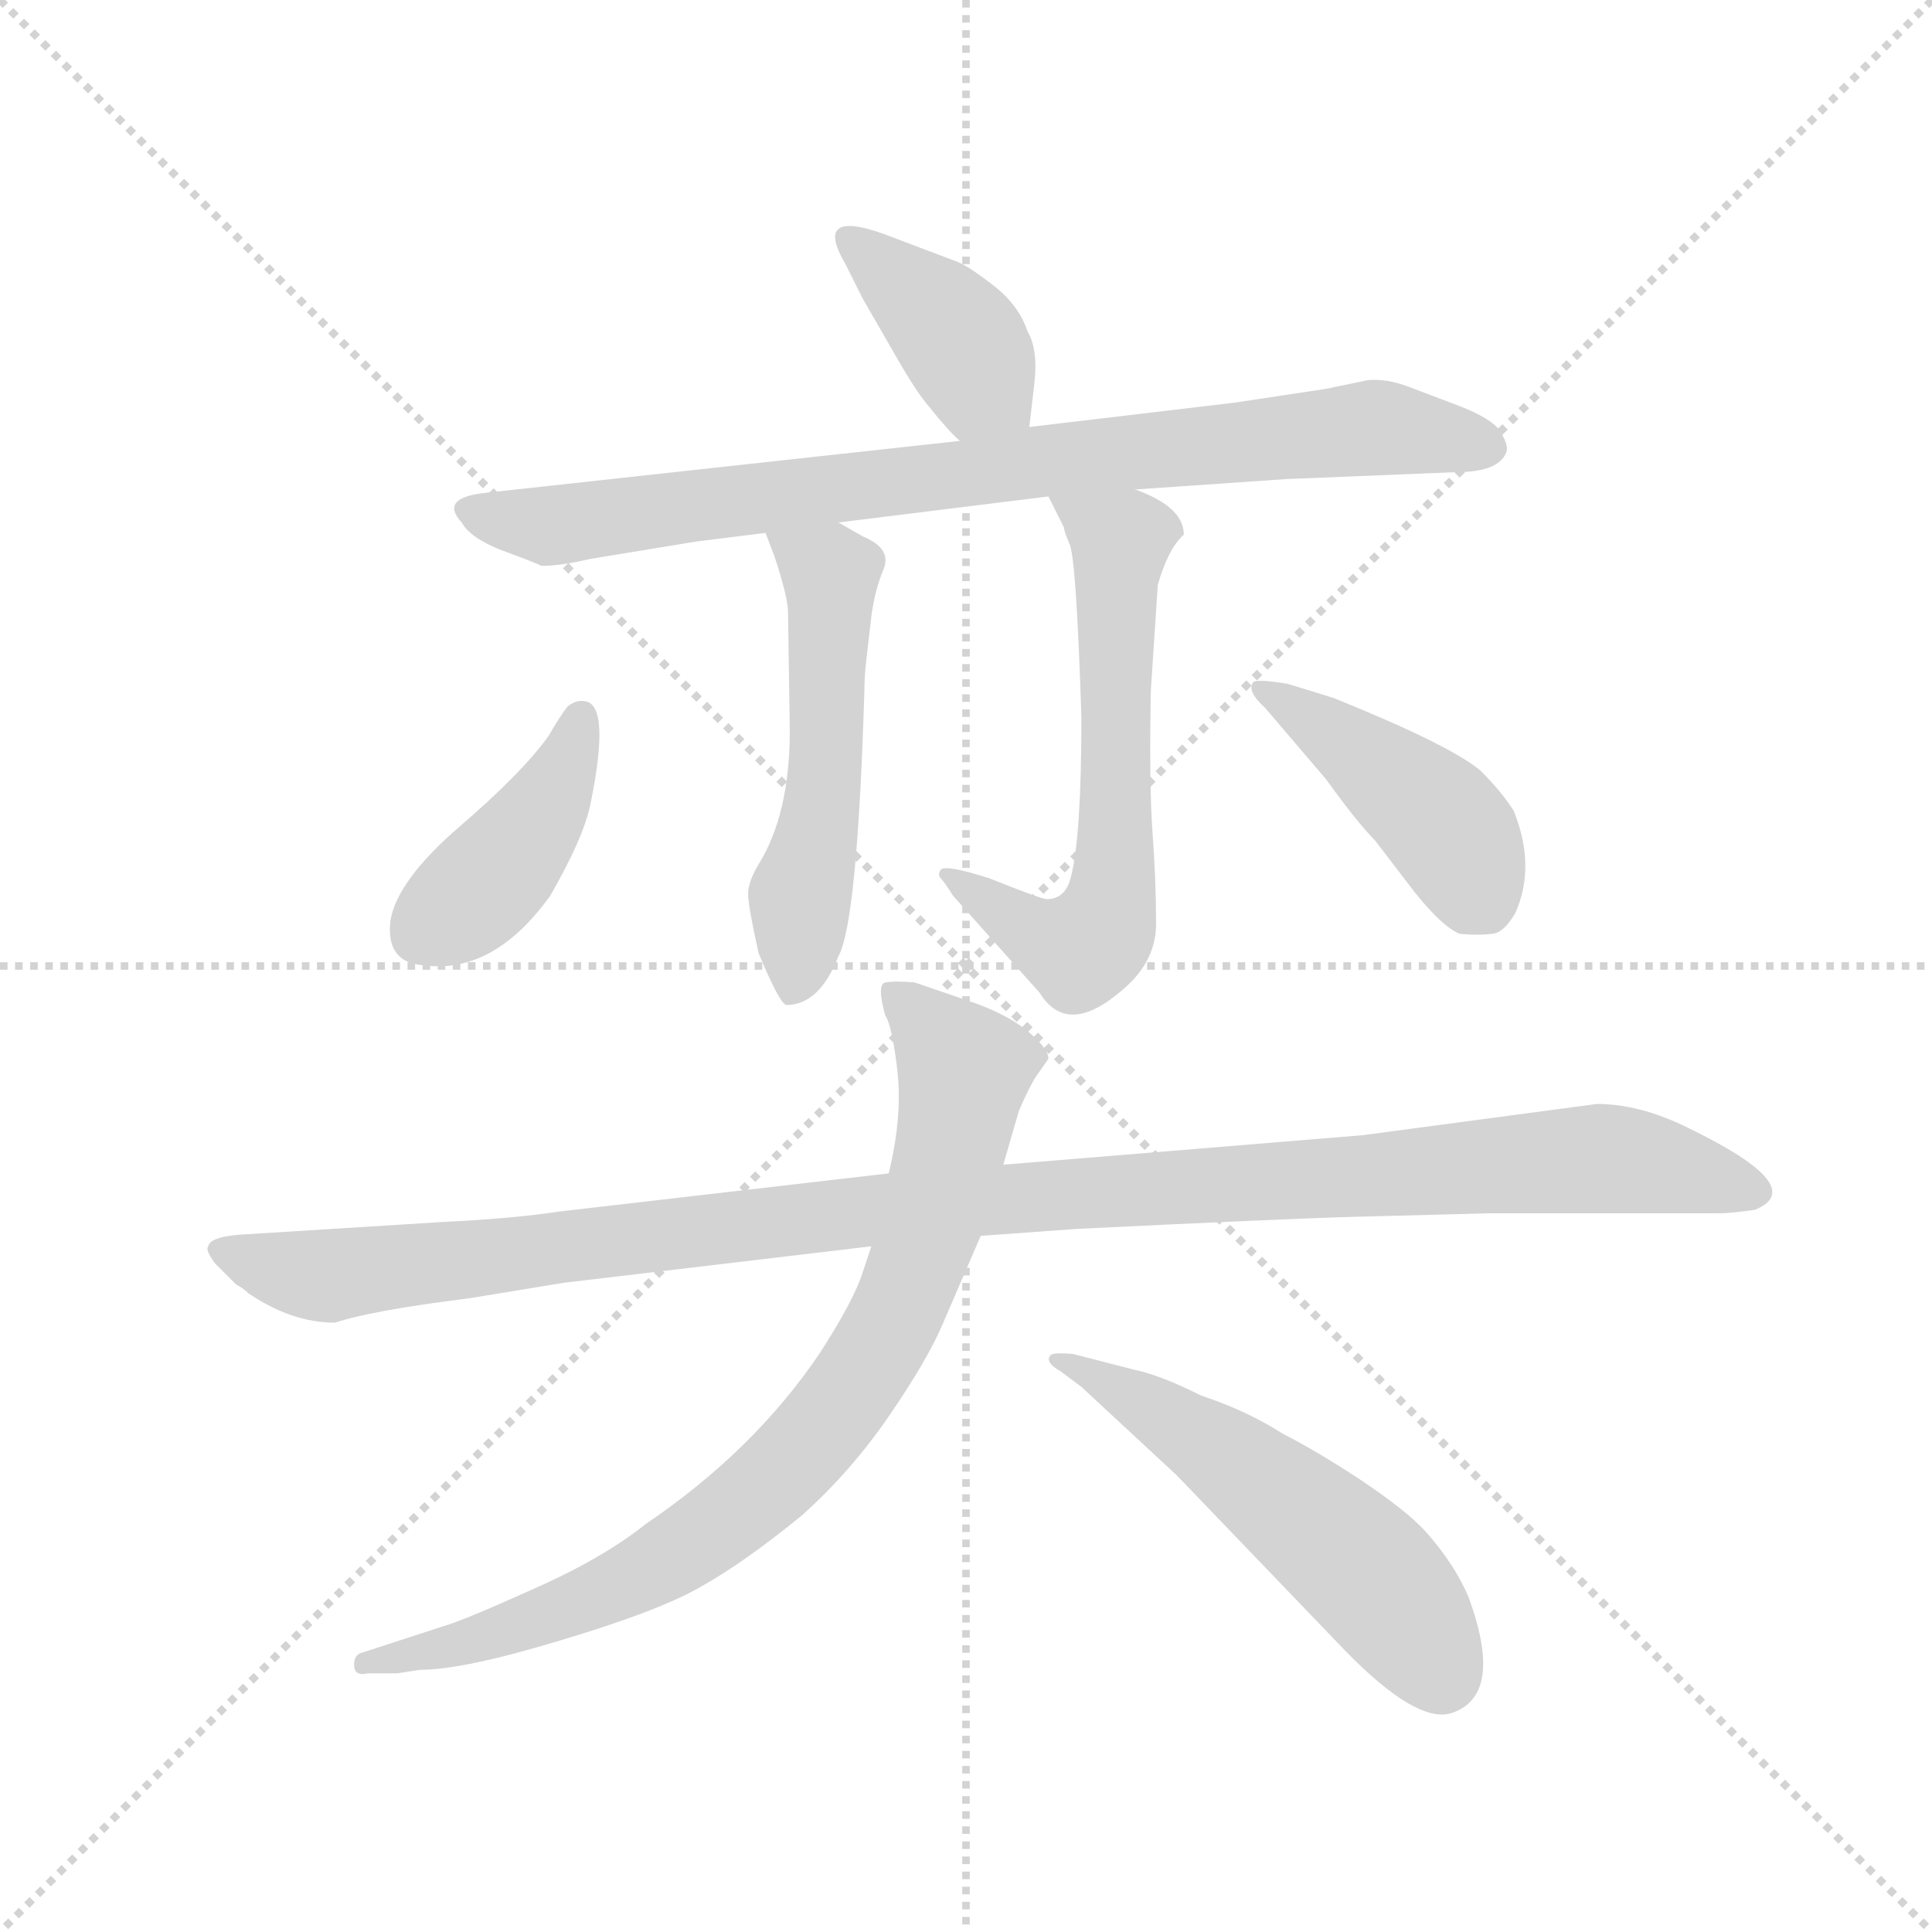 <svg version="1.1" viewBox="0 0 1024 1024" xmlns="http://www.w3.org/2000/svg">
  <g stroke="lightgray" stroke-dasharray="1,1" stroke-width="1" transform="scale(4, 4)">
    <line x1="0" y1="0" x2="256" y2="256"></line>
    <line x1="256" y1="0" x2="0" y2="256"></line>
    <line x1="128" y1="0" x2="128" y2="256"></line>
    <line x1="0" y1="128" x2="256" y2="128"></line>
  </g>
  <g transform="scale(0.92, -0.92) translate(60, -850)">
    <style type="text/css">
      
        @keyframes keyframes0 {
          from {
            stroke: blue;
            stroke-dashoffset: 388;
            stroke-width: 128;
          }
          56% {
            animation-timing-function: step-end;
            stroke: blue;
            stroke-dashoffset: 0;
            stroke-width: 128;
          }
          to {
            stroke: black;
            stroke-width: 1024;
          }
        }
        #make-me-a-hanzi-animation-0 {
          animation: keyframes0 0.566s both;
          animation-delay: 0s;
          animation-timing-function: linear;
        }
      
        @keyframes keyframes1 {
          from {
            stroke: blue;
            stroke-dashoffset: 844;
            stroke-width: 128;
          }
          73% {
            animation-timing-function: step-end;
            stroke: blue;
            stroke-dashoffset: 0;
            stroke-width: 128;
          }
          to {
            stroke: black;
            stroke-width: 1024;
          }
        }
        #make-me-a-hanzi-animation-1 {
          animation: keyframes1 0.937s both;
          animation-delay: 0.566s;
          animation-timing-function: linear;
        }
      
        @keyframes keyframes2 {
          from {
            stroke: blue;
            stroke-dashoffset: 532;
            stroke-width: 128;
          }
          63% {
            animation-timing-function: step-end;
            stroke: blue;
            stroke-dashoffset: 0;
            stroke-width: 128;
          }
          to {
            stroke: black;
            stroke-width: 1024;
          }
        }
        #make-me-a-hanzi-animation-2 {
          animation: keyframes2 0.683s both;
          animation-delay: 1.503s;
          animation-timing-function: linear;
        }
      
        @keyframes keyframes3 {
          from {
            stroke: blue;
            stroke-dashoffset: 630;
            stroke-width: 128;
          }
          67% {
            animation-timing-function: step-end;
            stroke: blue;
            stroke-dashoffset: 0;
            stroke-width: 128;
          }
          to {
            stroke: black;
            stroke-width: 1024;
          }
        }
        #make-me-a-hanzi-animation-3 {
          animation: keyframes3 0.763s both;
          animation-delay: 2.186s;
          animation-timing-function: linear;
        }
      
        @keyframes keyframes4 {
          from {
            stroke: blue;
            stroke-dashoffset: 414;
            stroke-width: 128;
          }
          57% {
            animation-timing-function: step-end;
            stroke: blue;
            stroke-dashoffset: 0;
            stroke-width: 128;
          }
          to {
            stroke: black;
            stroke-width: 1024;
          }
        }
        #make-me-a-hanzi-animation-4 {
          animation: keyframes4 0.587s both;
          animation-delay: 2.948s;
          animation-timing-function: linear;
        }
      
        @keyframes keyframes5 {
          from {
            stroke: blue;
            stroke-dashoffset: 439;
            stroke-width: 128;
          }
          59% {
            animation-timing-function: step-end;
            stroke: blue;
            stroke-dashoffset: 0;
            stroke-width: 128;
          }
          to {
            stroke: black;
            stroke-width: 1024;
          }
        }
        #make-me-a-hanzi-animation-5 {
          animation: keyframes5 0.607s both;
          animation-delay: 3.535s;
          animation-timing-function: linear;
        }
      
        @keyframes keyframes6 {
          from {
            stroke: blue;
            stroke-dashoffset: 1147;
            stroke-width: 128;
          }
          79% {
            animation-timing-function: step-end;
            stroke: blue;
            stroke-dashoffset: 0;
            stroke-width: 128;
          }
          to {
            stroke: black;
            stroke-width: 1024;
          }
        }
        #make-me-a-hanzi-animation-6 {
          animation: keyframes6 1.183s both;
          animation-delay: 4.142s;
          animation-timing-function: linear;
        }
      
        @keyframes keyframes7 {
          from {
            stroke: blue;
            stroke-dashoffset: 845;
            stroke-width: 128;
          }
          73% {
            animation-timing-function: step-end;
            stroke: blue;
            stroke-dashoffset: 0;
            stroke-width: 128;
          }
          to {
            stroke: black;
            stroke-width: 1024;
          }
        }
        #make-me-a-hanzi-animation-7 {
          animation: keyframes7 0.938s both;
          animation-delay: 5.326s;
          animation-timing-function: linear;
        }
      
        @keyframes keyframes8 {
          from {
            stroke: blue;
            stroke-dashoffset: 544;
            stroke-width: 128;
          }
          64% {
            animation-timing-function: step-end;
            stroke: blue;
            stroke-dashoffset: 0;
            stroke-width: 128;
          }
          to {
            stroke: black;
            stroke-width: 1024;
          }
        }
        #make-me-a-hanzi-animation-8 {
          animation: keyframes8 0.693s both;
          animation-delay: 6.264s;
          animation-timing-function: linear;
        }
      
    </style>
    
      <path d="M 533 604 L 536 630 Q 538 649 532 659 Q 527 674 513 685 Q 499 696 492 699 L 455 713 Q 407 732 427 698 L 437 678 L 456 645 Q 468 624 475 616 Q 487 601 493 596 C 515 575 530 574 533 604 Z" fill="lightgray"></path>
    
      <path d="M 423 549 L 544 564 L 594 568 L 681 574 L 779 578 Q 804 578 808 590 Q 809 594 804 602 Q 799 609 781 616 L 752 627 Q 739 632 728 631 L 704 626 L 651 618 L 533 604 L 493 596 L 219 566 Q 193 563 206 549 Q 211 540 229 533 Q 248 526 252 524 Q 263 524 280 528 L 341 538 L 381 543 L 423 549 Z" fill="lightgray"></path>
    
      <path d="M 395 429 Q 395 381 377 352 Q 371 342 371 335 Q 371 328 377 301 Q 389 272 393 271 Q 412 271 423 299 Q 434 319 438 453 Q 438 460 439 469 L 442 495 Q 444 510 449 522 Q 454 534 437 541 L 423 549 C 397 564 370 571 381 543 L 386 530 Q 394 506 394 497 L 395 429 Z" fill="lightgray"></path>
    
      <path d="M 544 564 L 553 546 Q 553 544 556 537 Q 560 530 563 437 Q 563 368 557 345 Q 554 332 543 332 Q 540 332 510 344 Q 485 352 482 349 Q 480 346 482 344 Q 484 342 489 334 L 539 278 Q 555 252 587 280 Q 607 297 606 320 Q 606 342 604 370 Q 602 397 603 452 L 607 513 Q 613 534 622 542 Q 622 558 594 568 C 566 580 531 591 544 564 Z" fill="lightgray"></path>
    
      <path d="M 277 446 Q 272 447 267 443 Q 263 438 256 426 Q 241 405 205 374 Q 169 343 165 320 Q 162 296 183 294 Q 224 288 257 334 Q 276 367 280 386 Q 292 444 277 446 Z" fill="lightgray"></path>
    
      <path d="M 669 442 L 704 401 Q 722 376 732 366 L 755 336 Q 771 316 781 312 Q 792 311 799 312 Q 806 312 813 324 Q 825 351 812 383 Q 805 394 793 406 Q 775 421 708 448 L 682 456 Q 664 459 662 457 Q 658 452 669 442 Z" fill="lightgray"></path>
    
      <path d="M 505 138 L 560 142 Q 683 148 721 149 L 797 151 L 930 151 Q 937 151 951 153 Q 983 166 913 200 Q 885 214 860 214 L 725 196 L 518 179 L 452 174 L 262 152 Q 236 148 195 146 L 83 139 Q 61 138 60 132 Q 58 130 64 122 L 76 110 Q 80 108 83 105 Q 108 88 133 88 Q 154 95 210 102 L 265 111 L 442 132 L 505 138 Z" fill="lightgray"></path>
    
      <path d="M 169 -114 L 182 -112 Q 207 -112 263 -95 Q 320 -78 344 -64 Q 369 -50 402 -23 Q 430 2 452 34 Q 474 66 483 87 L 505 138 L 518 179 L 527 210 Q 533 224 537 230 L 544 240 Q 544 246 532 256 Q 521 265 502 272 L 467 284 Q 456 285 450 284 Q 445 283 450 265 Q 454 259 457 233 Q 460 207 452 174 L 442 132 L 437 117 Q 432 101 412 70 Q 374 14 312 -28 Q 287 -48 246 -66 Q 206 -84 195 -87 L 149 -102 Q 144 -103 144 -109 Q 144 -116 152 -114 L 169 -114 Z" fill="lightgray"></path>
    
      <path d="M 786 -70 Q 778 -51 761 -32 Q 750 -20 723 -2 Q 697 15 679 24 Q 659 37 632 46 Q 608 58 593 61 L 558 70 Q 546 71 545 69 Q 542 65 551 60 L 563 51 L 618 0 L 715 -101 Q 756 -143 776 -137 Q 807 -127 786 -70 Z" fill="lightgray"></path>
    
    
      <clipPath id="make-me-a-hanzi-clip-0">
        <path d="M 533 604 L 536 630 Q 538 649 532 659 Q 527 674 513 685 Q 499 696 492 699 L 455 713 Q 407 732 427 698 L 437 678 L 456 645 Q 468 624 475 616 Q 487 601 493 596 C 515 575 530 574 533 604 Z"></path>
      </clipPath>
      <path clip-path="url(#make-me-a-hanzi-clip-0)" d="M 438 710 L 487 662 L 504 631 L 525 612" fill="none" id="make-me-a-hanzi-animation-0" stroke-dasharray="260 520" stroke-linecap="round"></path>
    
      <clipPath id="make-me-a-hanzi-clip-1">
        <path d="M 423 549 L 544 564 L 594 568 L 681 574 L 779 578 Q 804 578 808 590 Q 809 594 804 602 Q 799 609 781 616 L 752 627 Q 739 632 728 631 L 704 626 L 651 618 L 533 604 L 493 596 L 219 566 Q 193 563 206 549 Q 211 540 229 533 Q 248 526 252 524 Q 263 524 280 528 L 341 538 L 381 543 L 423 549 Z"></path>
      </clipPath>
      <path clip-path="url(#make-me-a-hanzi-clip-1)" d="M 213 557 L 257 547 L 733 604 L 796 593" fill="none" id="make-me-a-hanzi-animation-1" stroke-dasharray="716 1432" stroke-linecap="round"></path>
    
      <clipPath id="make-me-a-hanzi-clip-2">
        <path d="M 395 429 Q 395 381 377 352 Q 371 342 371 335 Q 371 328 377 301 Q 389 272 393 271 Q 412 271 423 299 Q 434 319 438 453 Q 438 460 439 469 L 442 495 Q 444 510 449 522 Q 454 534 437 541 L 423 549 C 397 564 370 571 381 543 L 386 530 Q 394 506 394 497 L 395 429 Z"></path>
      </clipPath>
      <path clip-path="url(#make-me-a-hanzi-clip-2)" d="M 389 539 L 418 517 L 417 417 L 397 279" fill="none" id="make-me-a-hanzi-animation-2" stroke-dasharray="404 808" stroke-linecap="round"></path>
    
      <clipPath id="make-me-a-hanzi-clip-3">
        <path d="M 544 564 L 553 546 Q 553 544 556 537 Q 560 530 563 437 Q 563 368 557 345 Q 554 332 543 332 Q 540 332 510 344 Q 485 352 482 349 Q 480 346 482 344 Q 484 342 489 334 L 539 278 Q 555 252 587 280 Q 607 297 606 320 Q 606 342 604 370 Q 602 397 603 452 L 607 513 Q 613 534 622 542 Q 622 558 594 568 C 566 580 531 591 544 564 Z"></path>
      </clipPath>
      <path clip-path="url(#make-me-a-hanzi-clip-3)" d="M 550 562 L 586 538 L 583 362 L 576 316 L 562 303 L 540 309 L 486 347" fill="none" id="make-me-a-hanzi-animation-3" stroke-dasharray="502 1004" stroke-linecap="round"></path>
    
      <clipPath id="make-me-a-hanzi-clip-4">
        <path d="M 277 446 Q 272 447 267 443 Q 263 438 256 426 Q 241 405 205 374 Q 169 343 165 320 Q 162 296 183 294 Q 224 288 257 334 Q 276 367 280 386 Q 292 444 277 446 Z"></path>
      </clipPath>
      <path clip-path="url(#make-me-a-hanzi-clip-4)" d="M 274 437 L 265 402 L 243 369 L 210 332 L 183 313" fill="none" id="make-me-a-hanzi-animation-4" stroke-dasharray="286 572" stroke-linecap="round"></path>
    
      <clipPath id="make-me-a-hanzi-clip-5">
        <path d="M 669 442 L 704 401 Q 722 376 732 366 L 755 336 Q 771 316 781 312 Q 792 311 799 312 Q 806 312 813 324 Q 825 351 812 383 Q 805 394 793 406 Q 775 421 708 448 L 682 456 Q 664 459 662 457 Q 658 452 669 442 Z"></path>
      </clipPath>
      <path clip-path="url(#make-me-a-hanzi-clip-5)" d="M 665 454 L 711 426 L 768 379 L 784 356 L 790 339 L 787 330" fill="none" id="make-me-a-hanzi-animation-5" stroke-dasharray="311 622" stroke-linecap="round"></path>
    
      <clipPath id="make-me-a-hanzi-clip-6">
        <path d="M 505 138 L 560 142 Q 683 148 721 149 L 797 151 L 930 151 Q 937 151 951 153 Q 983 166 913 200 Q 885 214 860 214 L 725 196 L 518 179 L 452 174 L 262 152 Q 236 148 195 146 L 83 139 Q 61 138 60 132 Q 58 130 64 122 L 76 110 Q 80 108 83 105 Q 108 88 133 88 Q 154 95 210 102 L 265 111 L 442 132 L 505 138 Z"></path>
      </clipPath>
      <path clip-path="url(#make-me-a-hanzi-clip-6)" d="M 67 129 L 129 115 L 473 156 L 857 183 L 918 176 L 950 163" fill="none" id="make-me-a-hanzi-animation-6" stroke-dasharray="1019 2038" stroke-linecap="round"></path>
    
      <clipPath id="make-me-a-hanzi-clip-7">
        <path d="M 169 -114 L 182 -112 Q 207 -112 263 -95 Q 320 -78 344 -64 Q 369 -50 402 -23 Q 430 2 452 34 Q 474 66 483 87 L 505 138 L 518 179 L 527 210 Q 533 224 537 230 L 544 240 Q 544 246 532 256 Q 521 265 502 272 L 467 284 Q 456 285 450 284 Q 445 283 450 265 Q 454 259 457 233 Q 460 207 452 174 L 442 132 L 437 117 Q 432 101 412 70 Q 374 14 312 -28 Q 287 -48 246 -66 Q 206 -84 195 -87 L 149 -102 Q 144 -103 144 -109 Q 144 -116 152 -114 L 169 -114 Z"></path>
      </clipPath>
      <path clip-path="url(#make-me-a-hanzi-clip-7)" d="M 454 279 L 496 233 L 483 168 L 461 103 L 418 32 L 368 -18 L 298 -63 L 219 -94 L 150 -108" fill="none" id="make-me-a-hanzi-animation-7" stroke-dasharray="717 1434" stroke-linecap="round"></path>
    
      <clipPath id="make-me-a-hanzi-clip-8">
        <path d="M 786 -70 Q 778 -51 761 -32 Q 750 -20 723 -2 Q 697 15 679 24 Q 659 37 632 46 Q 608 58 593 61 L 558 70 Q 546 71 545 69 Q 542 65 551 60 L 563 51 L 618 0 L 715 -101 Q 756 -143 776 -137 Q 807 -127 786 -70 Z"></path>
      </clipPath>
      <path clip-path="url(#make-me-a-hanzi-clip-8)" d="M 552 67 L 616 31 L 687 -20 L 743 -72 L 770 -115" fill="none" id="make-me-a-hanzi-animation-8" stroke-dasharray="416 832" stroke-linecap="round"></path>
    
  </g>
</svg>